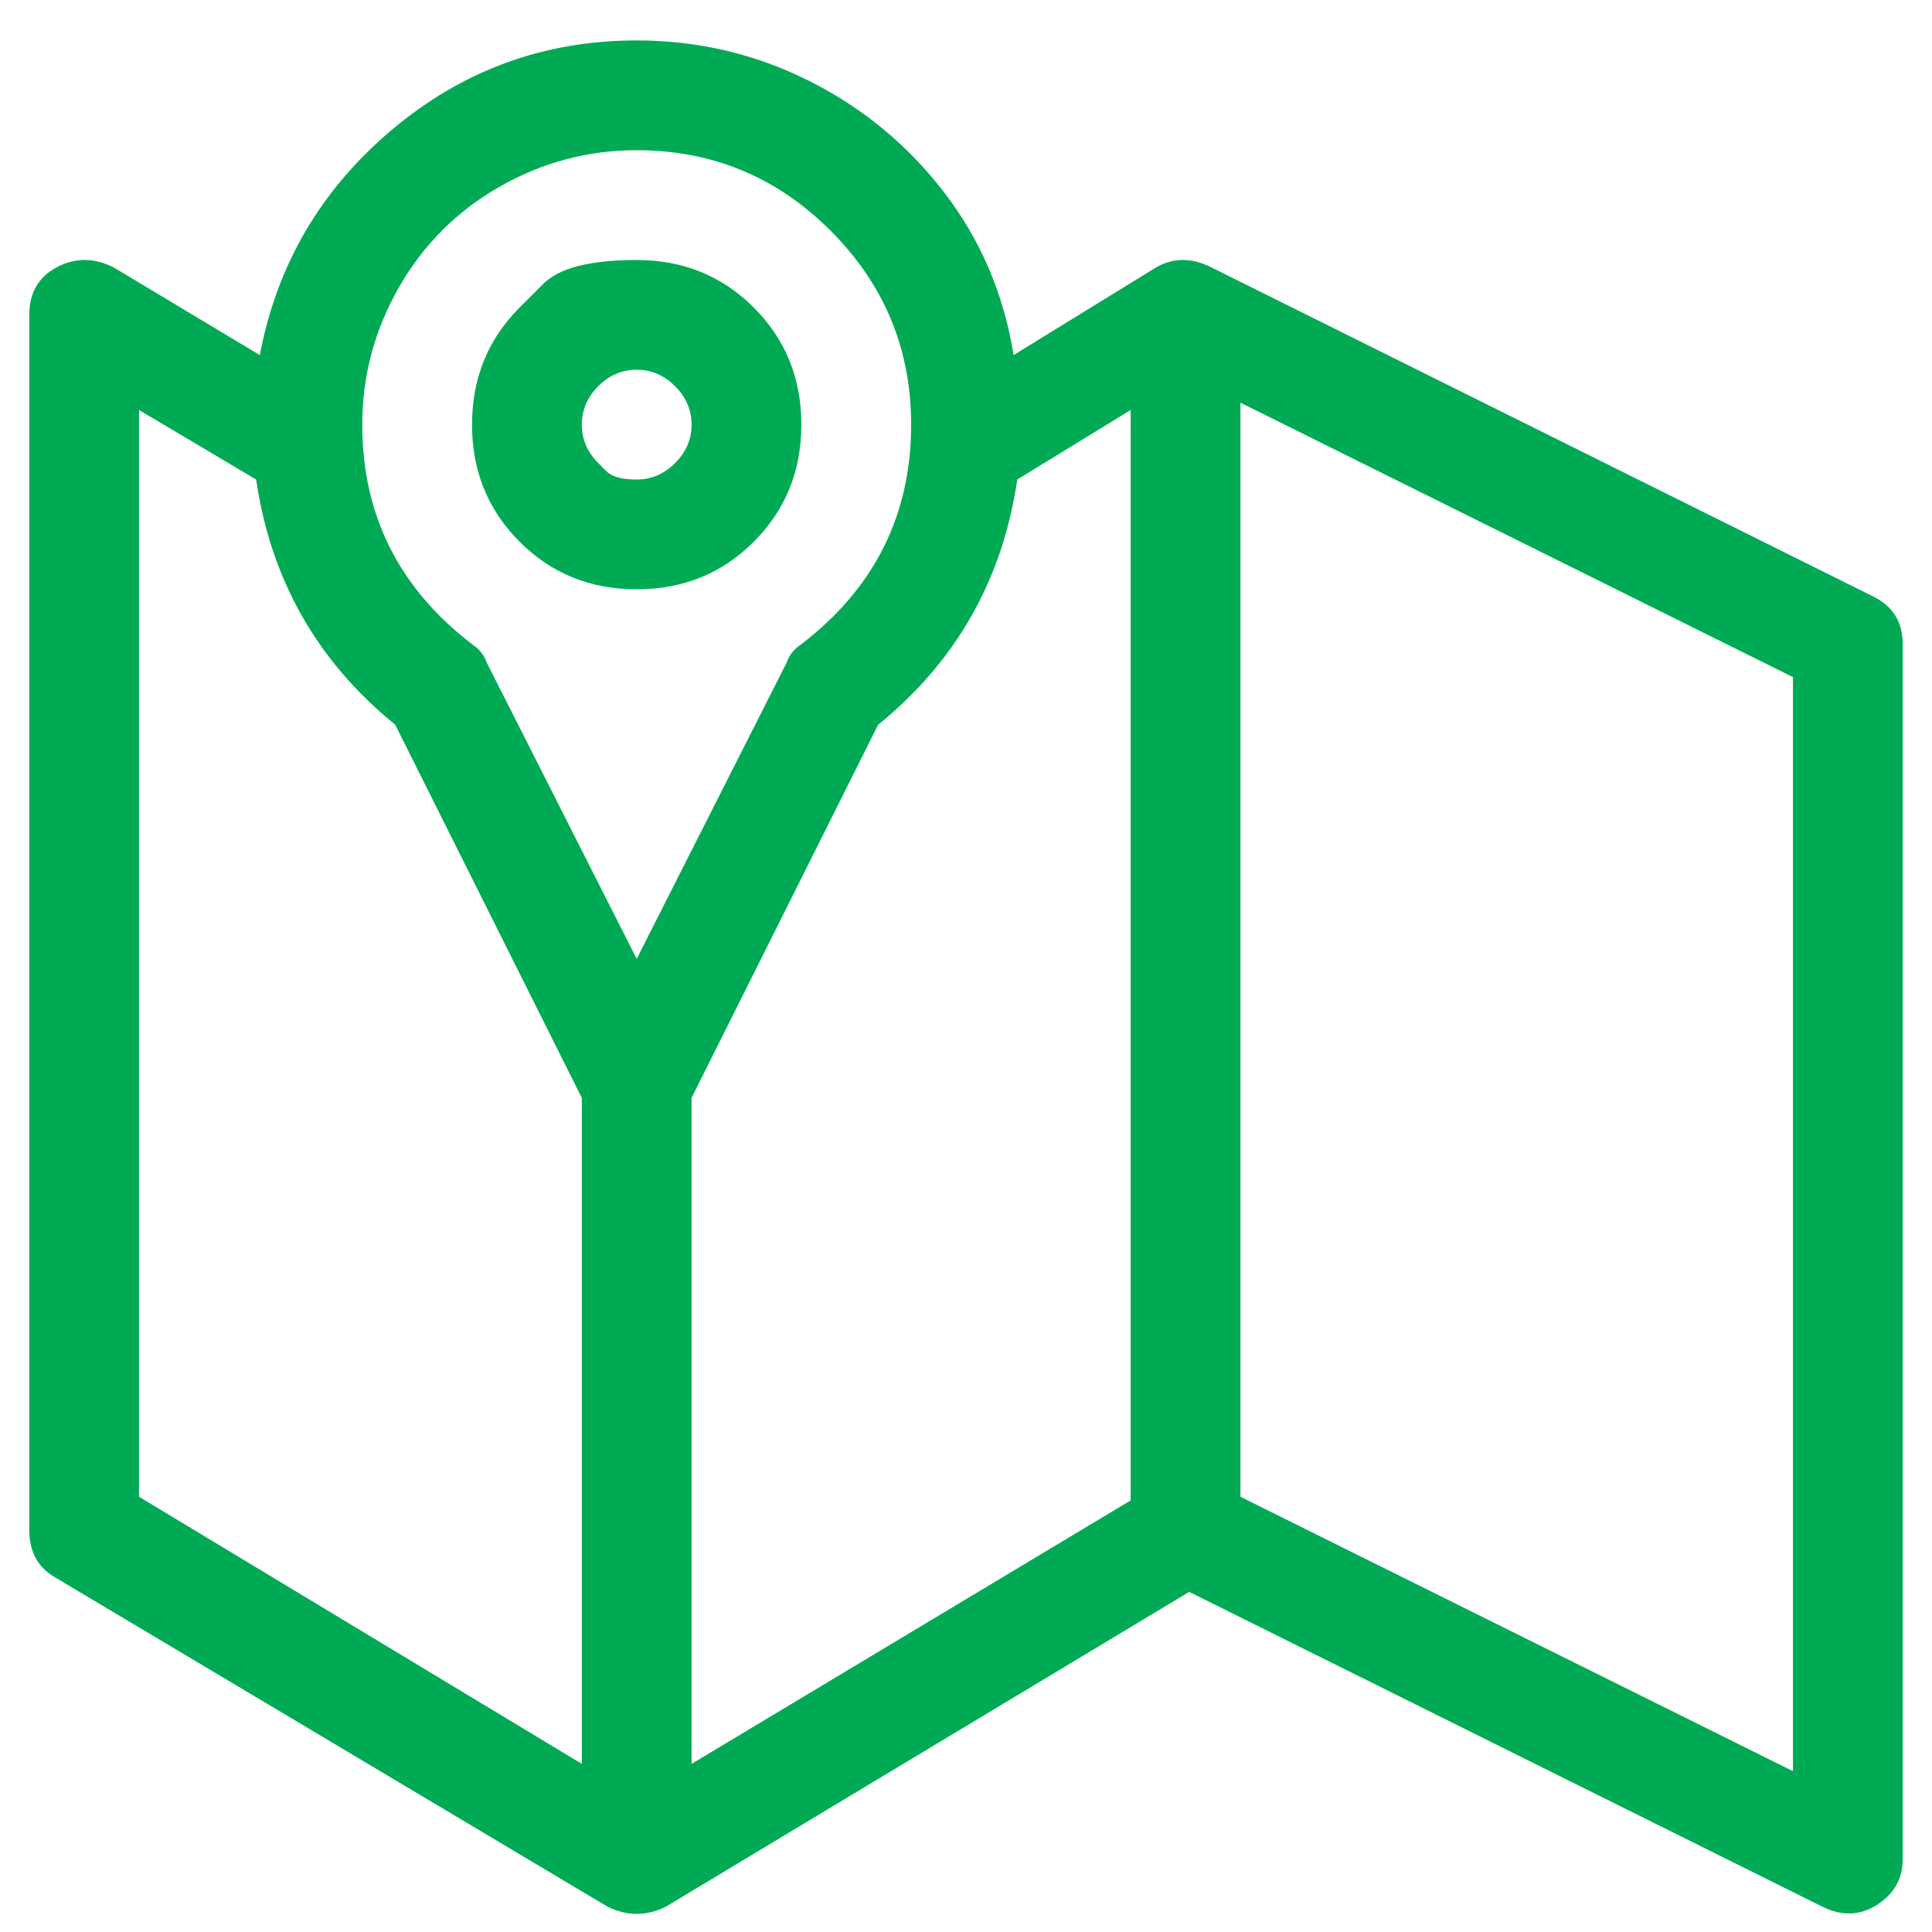 <svg width="40" height="40" viewBox="0 0 40 40" fill="none" xmlns="http://www.w3.org/2000/svg">
<path d="M38.788 12.352C39.192 12.554 39.394 12.883 39.394 13.337V38.489C39.394 38.893 39.217 39.208 38.864 39.436C38.51 39.663 38.131 39.675 37.727 39.474L24.621 32.958L13.788 39.474C13.384 39.675 12.98 39.675 12.576 39.474L1.136 32.655C0.783 32.453 0.606 32.125 0.606 31.671V6.519C0.606 6.064 0.795 5.736 1.174 5.534C1.553 5.332 1.944 5.332 2.349 5.534L5.379 7.352C5.732 5.484 6.641 3.931 8.106 2.693C9.571 1.456 11.263 0.837 13.182 0.837C14.444 0.837 15.631 1.115 16.742 1.67C17.854 2.226 18.788 2.996 19.546 3.981C20.303 4.966 20.783 6.09 20.985 7.352L23.939 5.534C24.293 5.332 24.672 5.332 25.076 5.534L38.788 12.352ZM12.046 36.519V22.731L8.182 15.004C6.566 13.691 5.606 11.999 5.303 9.928L2.879 8.489V30.989L12.046 36.519ZM13.182 19.852L16.288 13.716C16.338 13.564 16.439 13.438 16.591 13.337C18.106 12.175 18.864 10.66 18.864 8.792C18.864 7.226 18.308 5.888 17.197 4.777C16.086 3.665 14.748 3.11 13.182 3.11C12.172 3.11 11.225 3.362 10.341 3.867C9.457 4.372 8.763 5.067 8.258 5.951C7.753 6.835 7.5 7.782 7.5 8.792C7.5 10.66 8.258 12.175 9.773 13.337C9.924 13.438 10.025 13.564 10.076 13.716L13.182 19.852ZM23.409 31.064V8.489L21.061 9.928C20.758 11.999 19.798 13.691 18.182 15.004L14.318 22.731V36.519L23.409 31.064ZM37.121 36.67V14.019L25.682 8.337V30.989L37.121 36.67ZM10.758 6.367C10.758 6.367 10.922 6.203 11.25 5.875C11.578 5.547 12.222 5.383 13.182 5.383C14.141 5.383 14.95 5.711 15.606 6.367C16.263 7.024 16.591 7.832 16.591 8.792C16.591 9.751 16.263 10.559 15.606 11.216C14.95 11.873 14.141 12.201 13.182 12.201C12.222 12.201 11.414 11.873 10.758 11.216C10.101 10.559 9.773 9.751 9.773 8.792C9.773 7.832 10.101 7.024 10.758 6.367ZM12.386 9.587C12.386 9.587 12.443 9.644 12.557 9.758C12.671 9.871 12.879 9.928 13.182 9.928C13.485 9.928 13.75 9.814 13.977 9.587C14.205 9.36 14.318 9.095 14.318 8.792C14.318 8.489 14.205 8.223 13.977 7.996C13.75 7.769 13.485 7.655 13.182 7.655C12.879 7.655 12.614 7.769 12.386 7.996C12.159 8.223 12.046 8.489 12.046 8.792C12.046 9.095 12.159 9.36 12.386 9.587Z" fill="#00AA55"/>
</svg>
